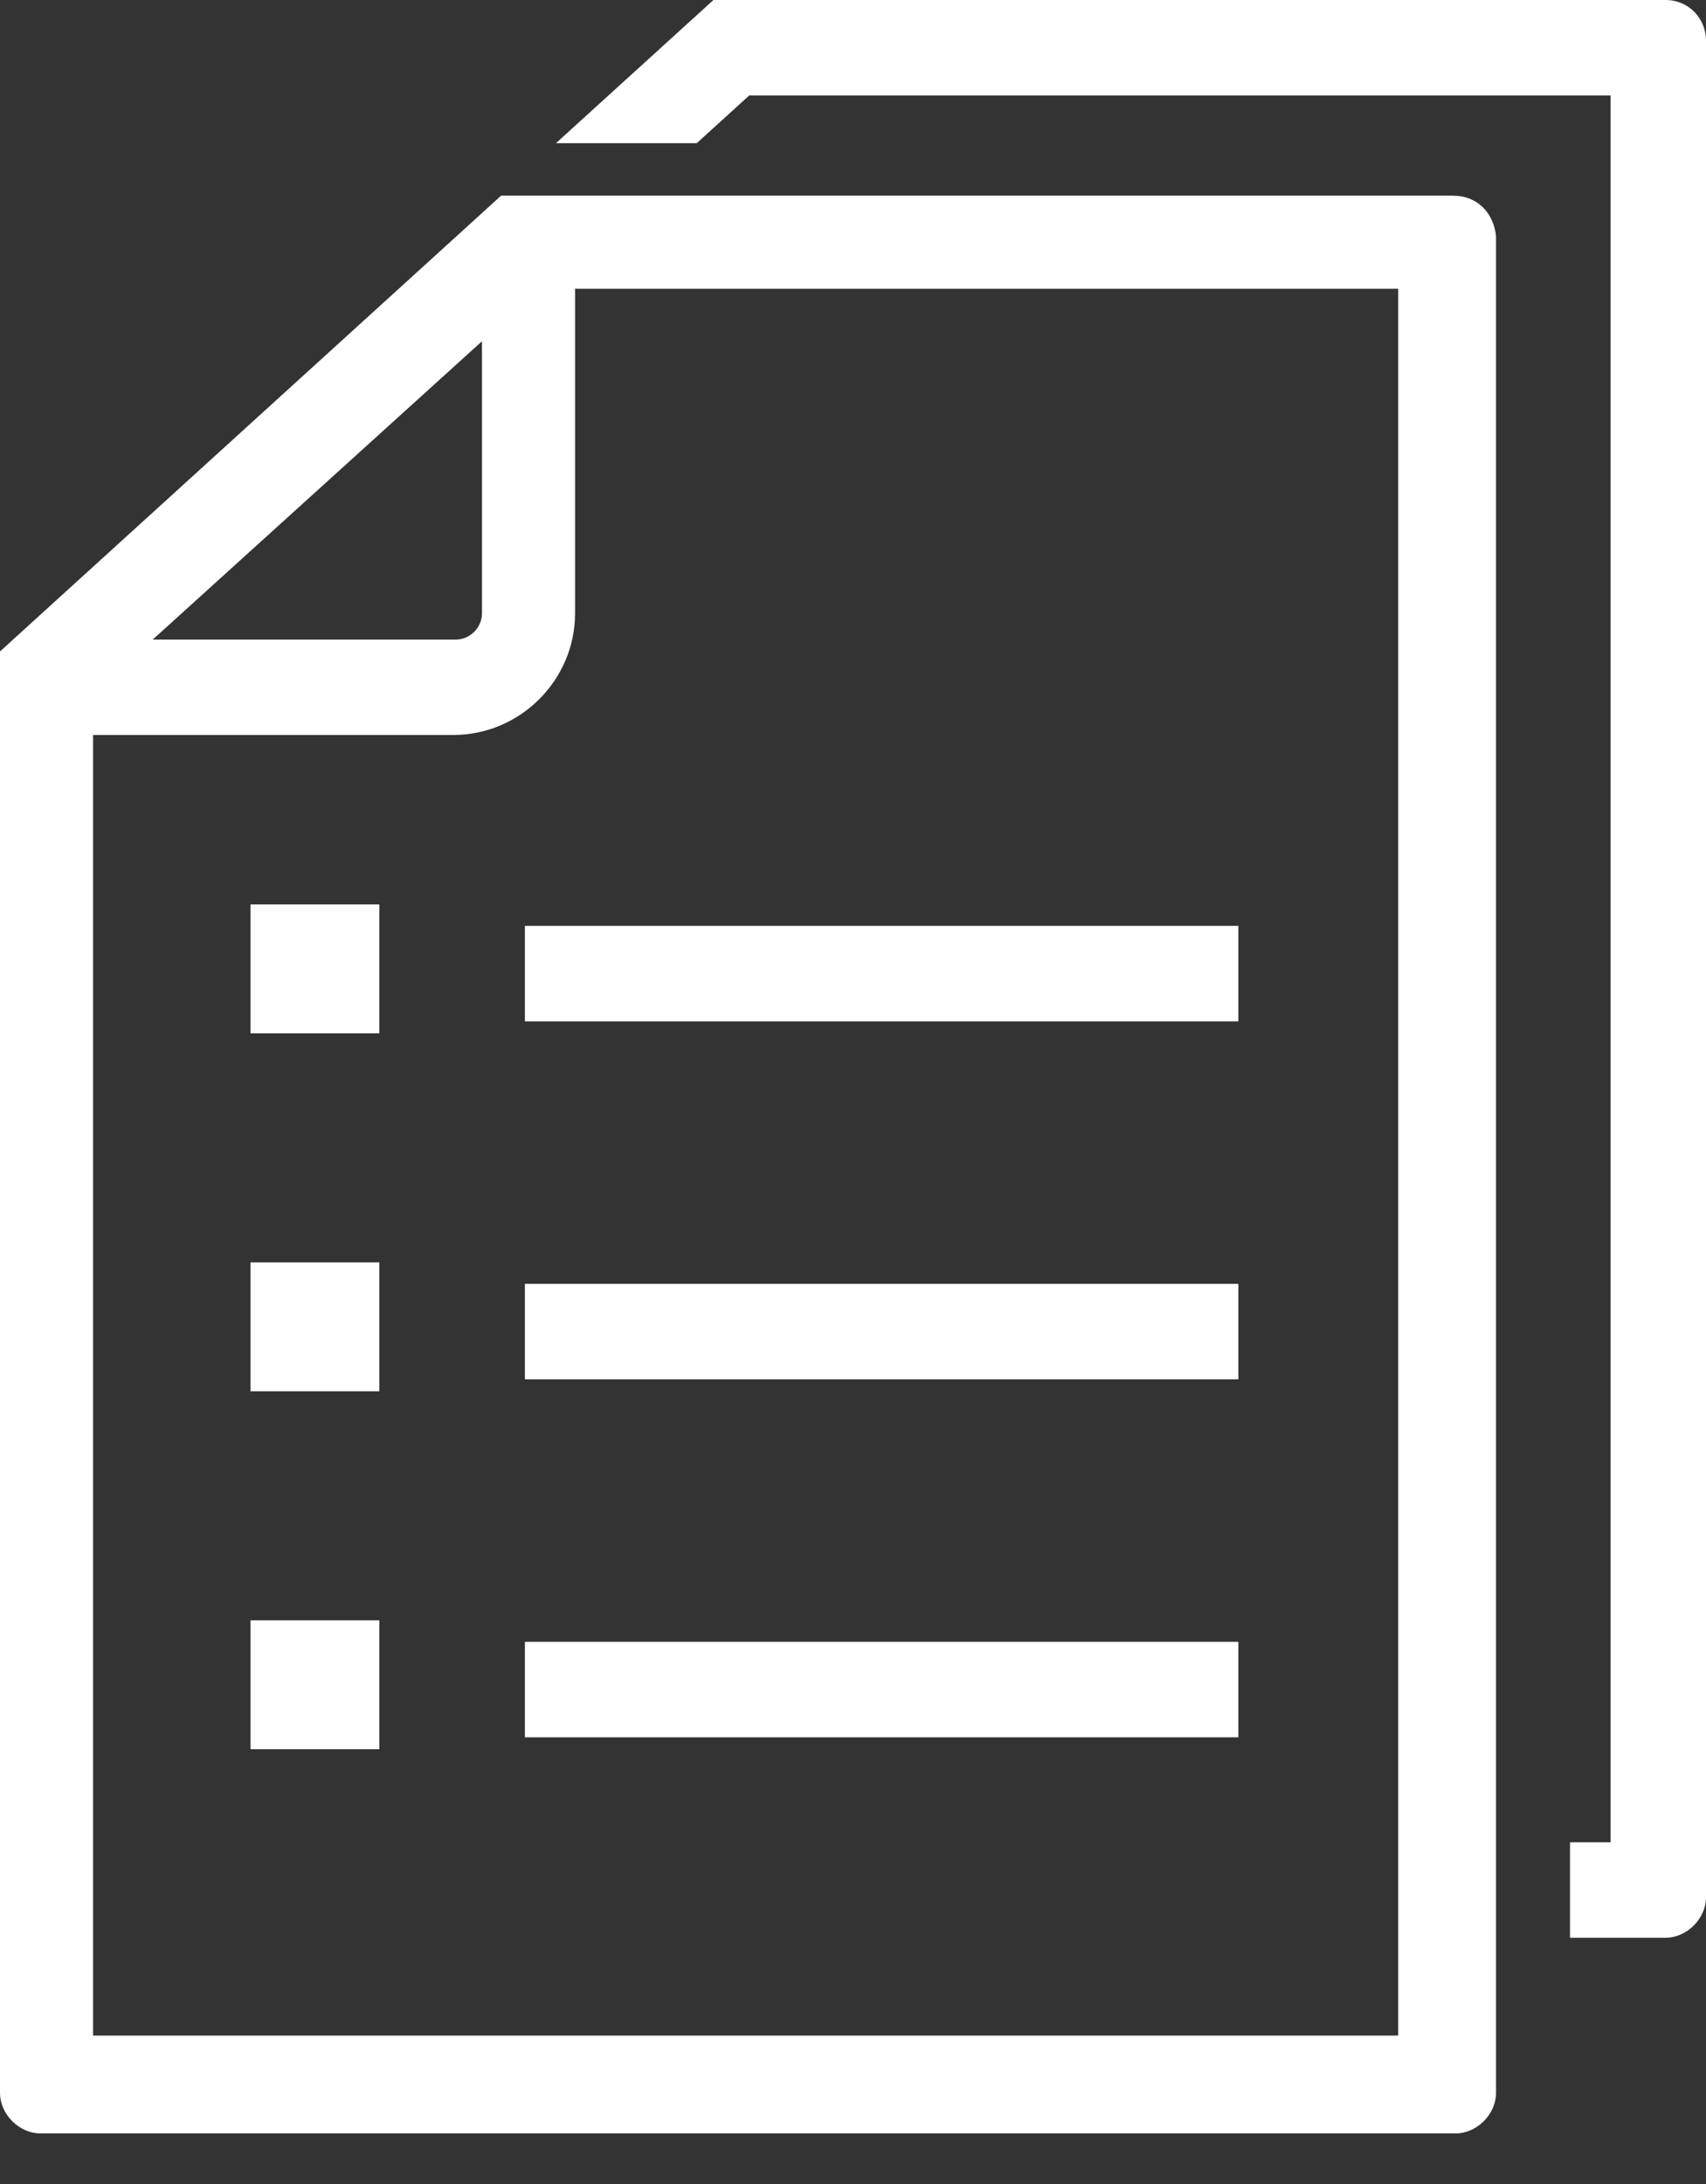 <svg width="25" height="32" viewBox="0 0 25 32" fill="none" xmlns="http://www.w3.org/2000/svg">
<rect x="0" y="0" width="25" height="32" fill="#333333" stroke="none"/>
<path d="M21.294 2.867H7.343L0 9.545V30.664C0 30.979 0.28 31.259 0.594 31.259H21.329C21.643 31.259 21.923 30.979 21.923 30.664V3.462C21.888 3.112 21.643 2.867 21.294 2.867ZM7.063 5V8.986C7.063 9.196 6.888 9.371 6.678 9.371H2.238L7.063 5ZM20.489 29.825H1.364V10.769H6.643C7.622 10.769 8.427 9.965 8.427 8.986V4.231H20.489V29.825Z" fill="white"/>
<path d="M5.559 13.252H3.671V15.14H5.559V13.252Z" fill="white"/>
<path d="M5.559 18.497H3.671V20.385H5.559V18.497Z" fill="white"/>
<path d="M18.147 13.566H7.692V14.965H18.147V13.566Z" fill="white"/>
<path d="M18.147 18.811H7.692V20.21H18.147V18.811Z" fill="white"/>
<path d="M18.147 24.056H7.692V25.455H18.147V24.056Z" fill="white"/>
<path d="M5.559 23.741H3.671V25.629H5.559V23.741Z" fill="white"/>
<path d="M24.406 0H10.455L8.147 2.098H10.21L10.979 1.399H23.602V26.993H23.007V28.392H24.406C24.72 28.392 25 28.112 25 27.797V0.594C25 0.28 24.755 0 24.406 0Z" fill="white"/>
</svg>
